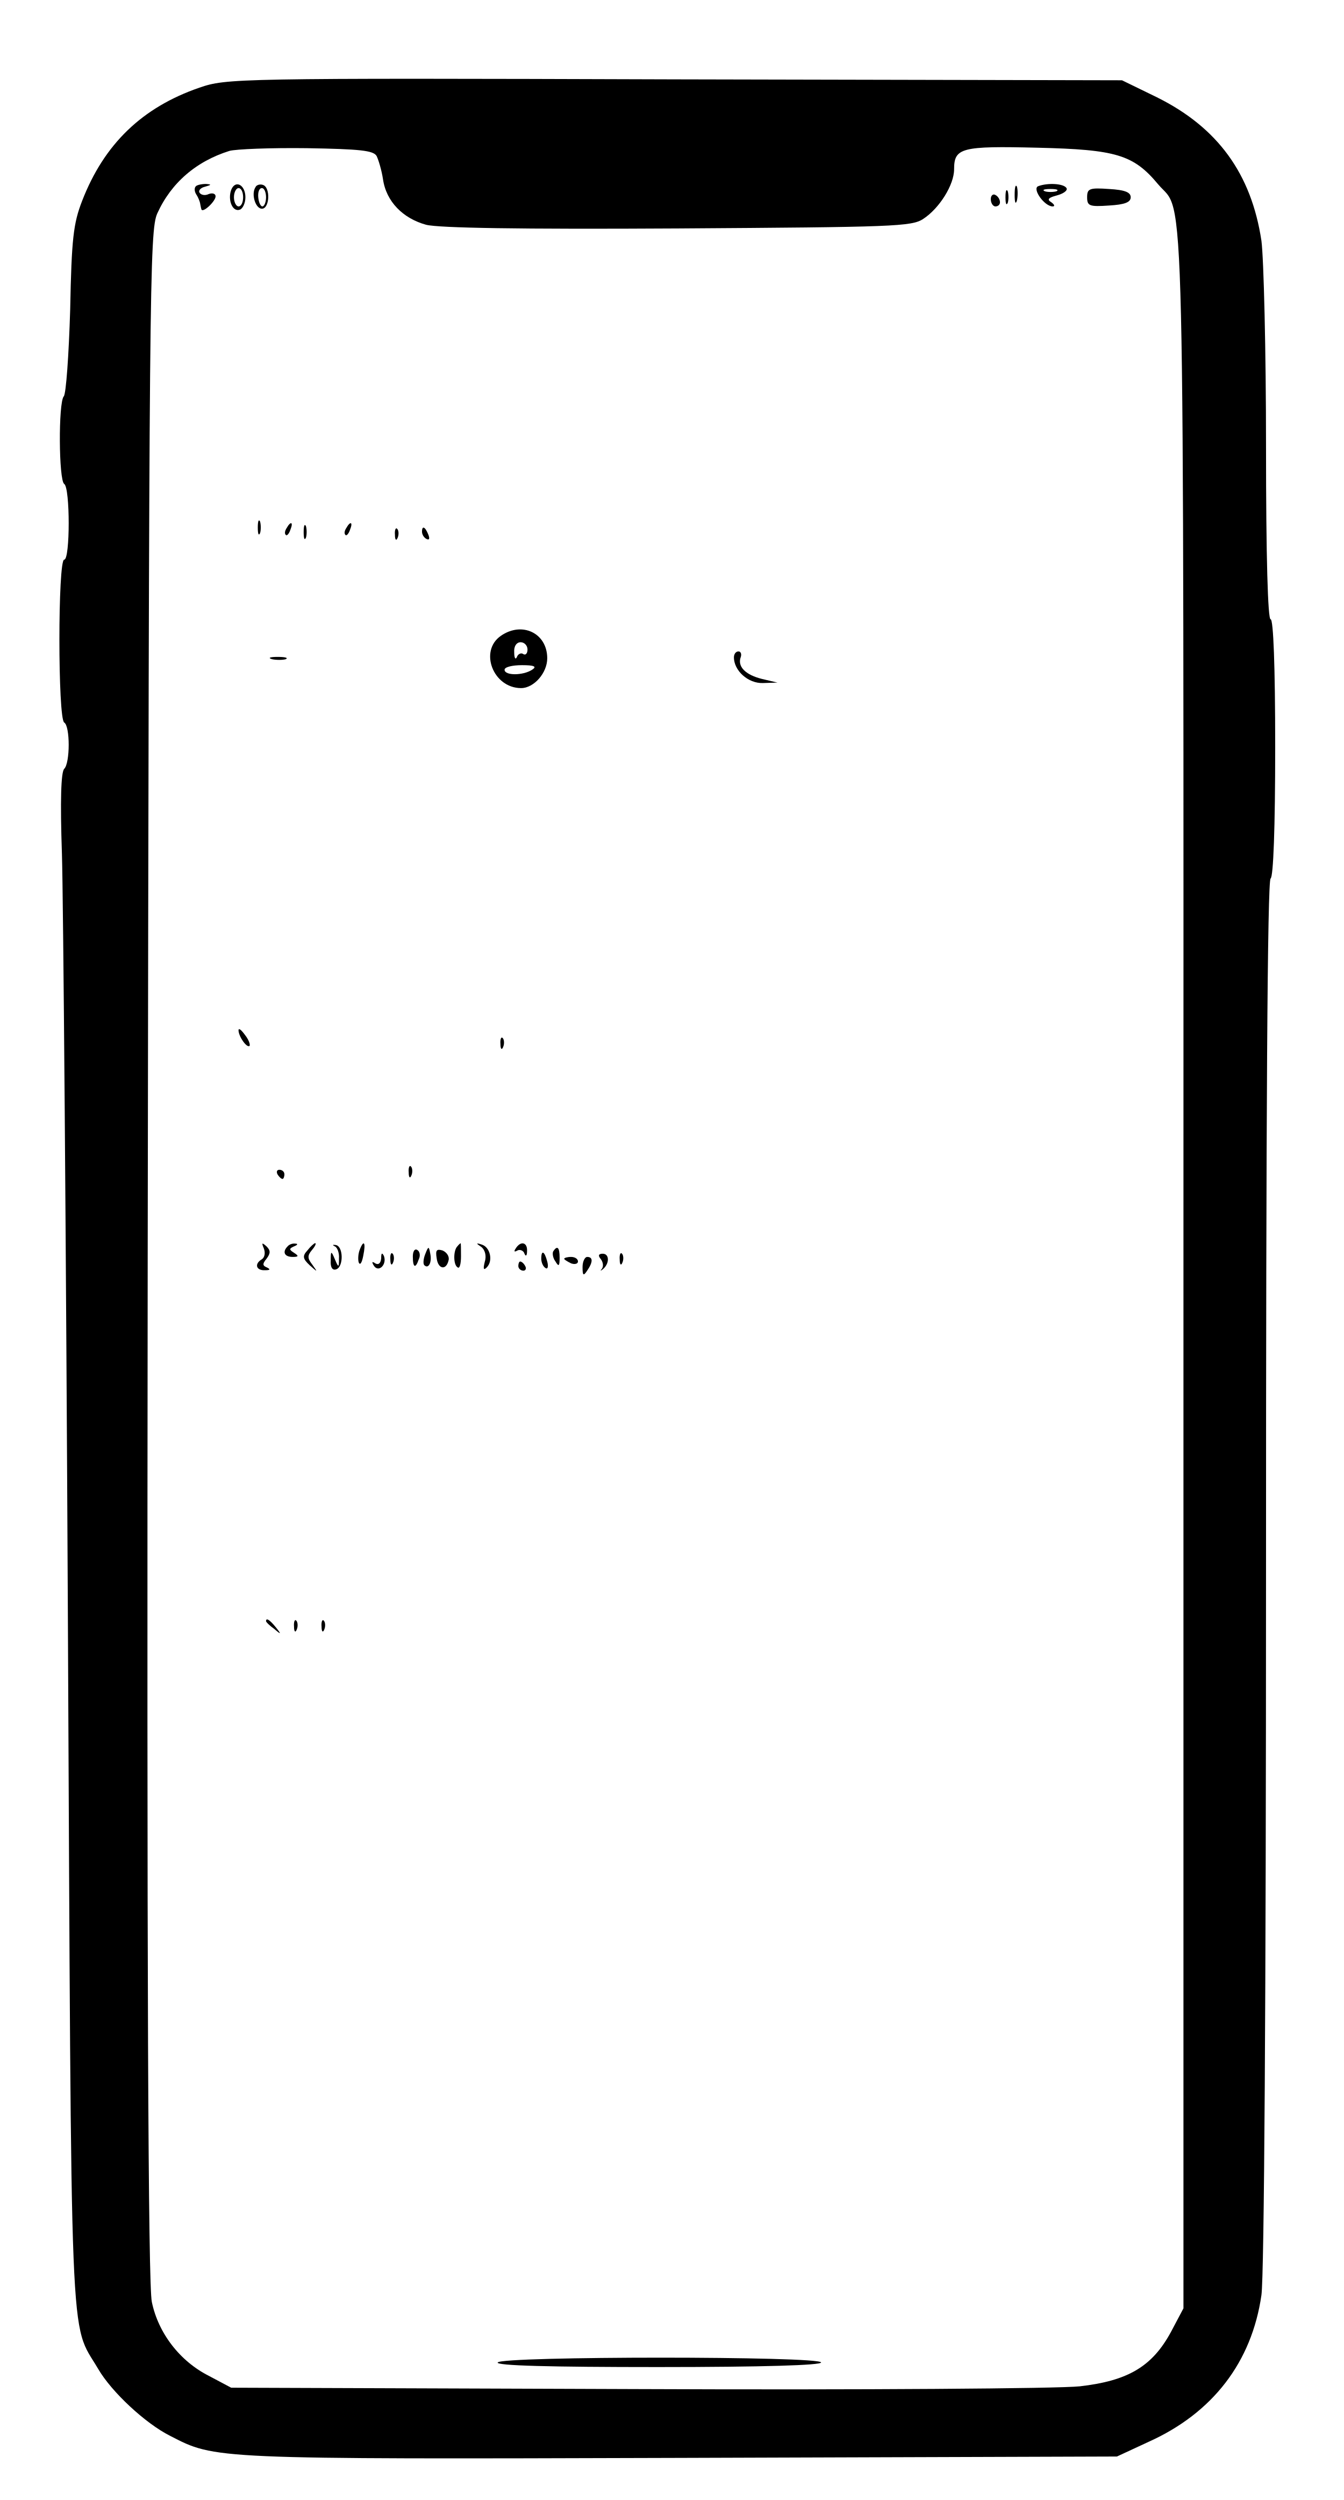 <?xml version="1.0" standalone="no"?>
<!DOCTYPE svg PUBLIC "-//W3C//DTD SVG 20010904//EN"
 "http://www.w3.org/TR/2001/REC-SVG-20010904/DTD/svg10.dtd">
<svg version="1.0" xmlns="http://www.w3.org/2000/svg"
 width="293pt" height="545pt" viewBox="0 0 293 545"
 preserveAspectRatio="xMidYMid meet">

<g transform="translate(0,545) scale(0.1,-0.1)"
fill="#000000" stroke="none">
<path d="M435 5259 c-125 -43 -208 -123 -256 -247 -19 -49 -23 -82 -26 -237
-3 -99 -9 -184 -14 -189 -12 -14 -11 -183 1 -191 13 -8 13 -165 0 -165 -14 0
-14 -347 0 -355 13 -8 13 -88 0 -101 -7 -7 -9 -69 -5 -185 3 -96 9 -847 13
-1669 8 -1639 3 -1527 66 -1634 29 -50 103 -119 157 -146 99 -51 88 -51 1111
-48 l953 3 69 32 c140 63 225 174 246 320 6 42 10 645 10 1575 0 994 3 1509
10 1513 6 4 10 110 10 286 0 179 -4 279 -10 279 -6 0 -10 133 -10 378 0 207
-5 409 -10 447 -22 146 -95 247 -228 313 l-76 37 -975 2 c-963 3 -977 2 -1036
-18z m386 -149 c4 -8 11 -31 14 -51 7 -48 43 -85 94 -99 28 -7 201 -10 549 -8
470 3 510 4 535 21 35 23 67 74 67 108 0 47 16 51 182 47 171 -4 209 -15 263
-80 59 -70 55 95 55 -2364 l0 -2266 -27 -51 c-41 -76 -94 -107 -199 -119 -47
-5 -471 -8 -967 -6 l-883 3 -49 26 c-63 32 -110 93 -124 161 -8 38 -11 703 -9
2283 3 2124 4 2232 21 2270 30 66 84 113 157 136 14 4 90 7 169 6 116 -2 145
-5 152 -17z"/>
<path d="M427 5044 c-4 -4 -3 -12 1 -18 4 -6 7 -14 8 -18 1 -5 2 -11 3 -14 2
-10 31 17 31 28 0 6 -7 8 -15 5 -8 -4 -17 -2 -20 3 -3 5 3 11 12 13 14 4 15 5
2 6 -9 0 -19 -2 -22 -5z"/>
<path d="M504 5036 c-8 -22 3 -49 19 -43 6 2 12 14 12 27 0 27 -22 39 -31 16z
m26 -16 c0 -11 -4 -20 -10 -20 -5 0 -10 9 -10 20 0 11 5 20 10 20 6 0 10 -9
10 -20z"/>
<path d="M557 5042 c-10 -15 0 -47 14 -47 17 0 19 47 2 52 -6 2 -14 0 -16 -5z
m23 -22 c0 -11 -4 -20 -8 -20 -4 0 -8 9 -9 20 -1 11 2 20 8 20 5 0 9 -9 9 -20z"/>
<path d="M2212 5025 c0 -16 2 -22 5 -12 2 9 2 23 0 30 -3 6 -5 -1 -5 -18z"/>
<path d="M2263 5044 c-13 -6 14 -44 32 -44 5 0 4 4 -3 9 -10 6 -7 10 12 15 15
4 24 11 21 16 -6 10 -41 12 -62 4z m40 -11 c-7 -2 -19 -2 -25 0 -7 3 -2 5 12
5 14 0 19 -2 13 -5z"/>
<path d="M2192 5020 c0 -14 2 -19 5 -12 2 6 2 18 0 25 -3 6 -5 1 -5 -13z"/>
<path d="M2370 5020 c0 -19 5 -21 48 -18 34 2 47 7 47 18 0 11 -13 16 -47 18
-43 3 -48 1 -48 -18z"/>
<path d="M2160 5016 c0 -9 5 -16 10 -16 6 0 10 4 10 9 0 6 -4 13 -10 16 -5 3
-10 -1 -10 -9z"/>
<path d="M562 4300 c0 -14 2 -19 5 -12 2 6 2 18 0 25 -3 6 -5 1 -5 -13z"/>
<path d="M625 4299 c-4 -6 -5 -12 -2 -15 2 -3 7 2 10 11 7 17 1 20 -8 4z"/>
<path d="M662 4290 c0 -14 2 -19 5 -12 2 6 2 18 0 25 -3 6 -5 1 -5 -13z"/>
<path d="M755 4299 c-4 -6 -5 -12 -2 -15 2 -3 7 2 10 11 7 17 1 20 -8 4z"/>
<path d="M861 4284 c0 -11 3 -14 6 -6 3 7 2 16 -1 19 -3 4 -6 -2 -5 -13z"/>
<path d="M920 4291 c0 -6 4 -13 10 -16 6 -3 7 1 4 9 -7 18 -14 21 -14 7z"/>
<path d="M1092 4064 c-48 -33 -17 -114 44 -114 28 0 57 33 57 65 0 55 -55 81
-101 49z m58 -30 c0 -8 -4 -13 -9 -10 -5 4 -12 0 -14 -6 -3 -7 -6 -3 -6 10 -1
13 5 22 14 22 8 0 15 -7 15 -16z m10 -44 c-20 -13 -60 -13 -60 0 0 6 17 10 38
10 27 0 33 -3 22 -10z"/>
<path d="M1600 4017 c0 -29 31 -57 63 -56 l32 1 -34 8 c-36 9 -54 27 -46 48 2
6 0 12 -5 12 -6 0 -10 -6 -10 -13z"/>
<path d="M593 4013 c9 -2 23 -2 30 0 6 3 -1 5 -18 5 -16 0 -22 -2 -12 -5z"/>
<path d="M520 3204 c0 -13 18 -39 24 -34 2 3 -2 14 -10 24 -8 11 -14 16 -14
10z"/>
<path d="M1091 3174 c0 -11 3 -14 6 -6 3 7 2 16 -1 19 -3 4 -6 -2 -5 -13z"/>
<path d="M891 2894 c0 -11 3 -14 6 -6 3 7 2 16 -1 19 -3 4 -6 -2 -5 -13z"/>
<path d="M605 2890 c3 -5 8 -10 11 -10 2 0 4 5 4 10 0 6 -5 10 -11 10 -5 0 -7
-4 -4 -10z"/>
<path d="M575 2729 c4 -10 2 -20 -4 -24 -17 -10 -13 -25 7 -24 11 0 12 2 4 6
-10 4 -10 8 -1 19 9 12 9 18 0 27 -10 9 -11 8 -6 -4z"/>
<path d="M627 2733 c-12 -12 -7 -23 11 -23 13 0 14 2 3 9 -11 7 -11 9 0 14 8
3 9 6 3 6 -6 1 -14 -2 -17 -6z"/>
<path d="M670 2724 c-11 -12 -10 -18 5 -32 18 -16 18 -16 6 1 -11 14 -11 20
-1 32 7 8 10 15 7 15 -2 0 -10 -7 -17 -16z"/>
<path d="M730 2733 c5 -2 10 -14 9 -26 0 -21 -1 -21 -9 -2 -8 19 -9 19 -9 -3
-1 -15 4 -22 12 -19 16 5 16 50 -1 53 -7 1 -8 0 -2 -3z"/>
<path d="M784 2725 c-3 -8 -4 -20 -2 -27 3 -7 7 -1 10 15 6 29 1 36 -8 12z"/>
<path d="M997 2733 c-9 -9 -9 -41 1 -46 4 -3 7 8 7 24 0 16 0 29 -1 29 0 0 -4
-3 -7 -7z"/>
<path d="M1049 2732 c8 -6 12 -19 8 -32 -4 -16 -3 -20 4 -13 15 15 7 45 -11
50 -12 4 -13 3 -1 -5z"/>
<path d="M1124 2728 c-4 -6 -3 -8 4 -4 5 3 13 0 15 -6 3 -8 6 -6 6 5 1 19 -14
23 -25 5z"/>
<path d="M900 2711 c0 -25 6 -27 13 -6 4 8 2 17 -3 20 -6 4 -10 -3 -10 -14z"/>
<path d="M927 2716 c-4 -10 -5 -21 -2 -24 9 -9 17 6 13 25 -3 17 -4 17 -11 -1z"/>
<path d="M952 2707 c3 -24 21 -27 26 -4 2 8 -4 17 -13 21 -13 4 -16 1 -13 -17z"/>
<path d="M1206 2722 c-2 -4 -1 -14 5 -22 7 -12 9 -10 9 8 0 23 -5 28 -14 14z"/>
<path d="M831 2707 c-1 -11 -6 -15 -13 -11 -7 5 -8 3 -3 -5 10 -16 29 2 22 21
-4 8 -6 7 -6 -5z"/>
<path d="M851 2704 c0 -11 3 -14 6 -6 3 7 2 16 -1 19 -3 4 -6 -2 -5 -13z"/>
<path d="M1180 2706 c0 -8 4 -17 9 -20 5 -4 7 3 4 14 -6 23 -13 26 -13 6z"/>
<path d="M1310 2705 c5 -7 6 -16 2 -21 -4 -5 -3 -5 2 -1 15 12 15 34 0 34 -9
0 -11 -4 -4 -12z"/>
<path d="M1351 2704 c0 -11 3 -14 6 -6 3 7 2 16 -1 19 -3 4 -6 -2 -5 -13z"/>
<path d="M1230 2706 c0 -2 7 -6 15 -10 8 -3 15 -1 15 4 0 6 -7 10 -15 10 -8 0
-15 -2 -15 -4z"/>
<path d="M1270 2688 c0 -19 2 -20 10 -8 13 19 13 30 0 30 -5 0 -10 -10 -10
-22z"/>
<path d="M1130 2690 c0 -5 5 -10 11 -10 5 0 7 5 4 10 -3 6 -8 10 -11 10 -2 0
-4 -4 -4 -10z"/>
<path d="M580 1916 c0 -2 8 -10 18 -17 15 -13 16 -12 3 4 -13 16 -21 21 -21
13z"/>
<path d="M641 1904 c0 -11 3 -14 6 -6 3 7 2 16 -1 19 -3 4 -6 -2 -5 -13z"/>
<path d="M701 1904 c0 -11 3 -14 6 -6 3 7 2 16 -1 19 -3 4 -6 -2 -5 -13z"/>
<path d="M1085 300 c-4 -7 115 -10 349 -10 231 0 356 4 356 10 0 14 -697 14
-705 0z"/>
</g>
</svg>
